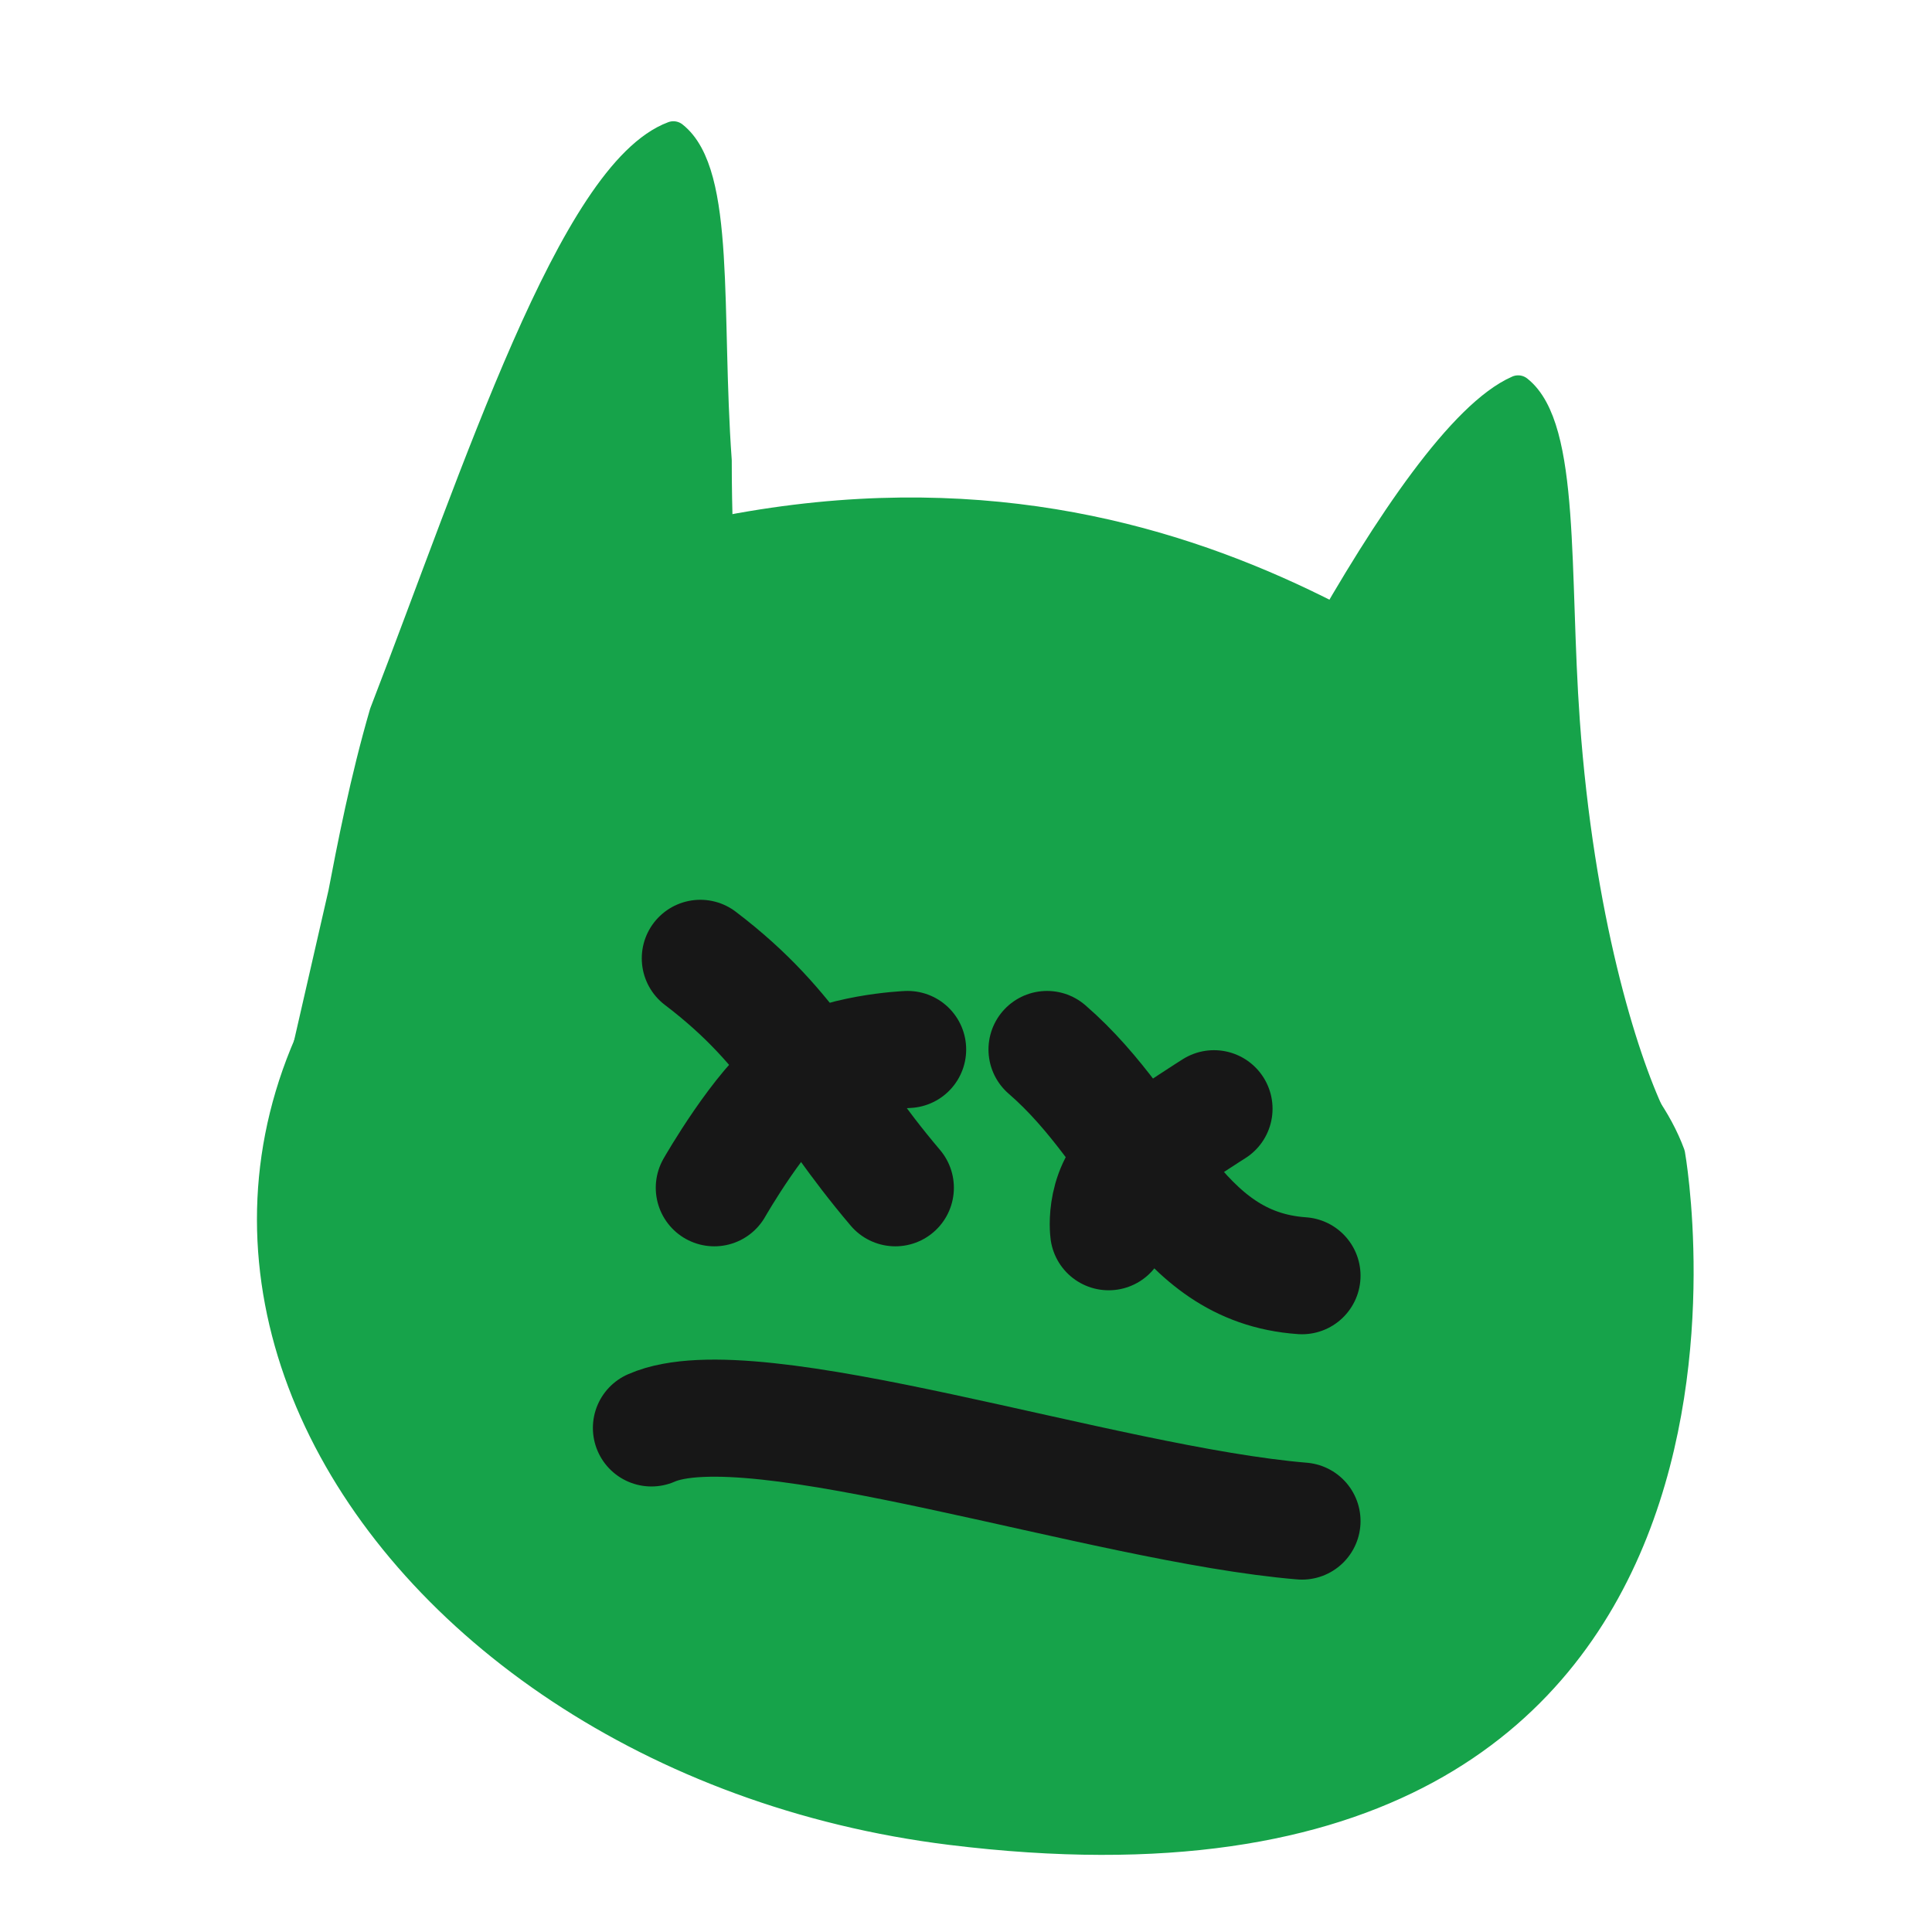 <svg width="33" height="33" viewBox="0 0 33 33" fill="none" xmlns="http://www.w3.org/2000/svg">
<path d="M16.244 31.264C6.114 30.015 -0.081 19.825 9.174 13.358C13.013 11.966 26.786 15.003 28.533 19.716C28.533 19.716 30.932 33.075 16.244 31.264Z" fill="#16A34A" stroke="#16A34A" stroke-width="0.5" stroke-linecap="round" stroke-linejoin="round"/>
<path d="M26.678 12.955C24.264 11.547 19.004 6.747 10.007 9.679L10.94 16.149L19.864 16.916L26.678 12.955Z" fill="#16A34A" stroke="#16A34A" stroke-width="0.5" stroke-linejoin="round"/>
<path d="M25.931 6.661C24.045 7.489 20.862 14.086 19.55 17.123C19.55 17.123 22.049 18.363 23.775 18.748C25.467 19.125 28.201 19.078 28.201 19.078C27.712 18.047 26.977 15.686 26.735 12.323C26.553 9.79 26.746 7.303 25.931 6.661Z" fill="#16A34A" stroke="#16A34A" stroke-width="0.5" stroke-linecap="round" stroke-linejoin="round"/>
<path d="M11.502 2.321C12.317 2.963 12.067 5.335 12.249 7.868C12.249 11.346 12.747 14.191 13.37 14.191L5.263 17.846L5.855 15.262C6.034 14.324 6.243 13.275 6.56 12.182C8.161 8.04 9.791 2.96 11.502 2.321Z" fill="#16A34A"/>
<path d="M5.263 17.846C5.71 16.563 5.896 14.468 6.56 12.182M5.263 17.846L6.56 12.182M5.263 17.846L13.37 14.191C12.747 14.191 12.249 11.346 12.249 7.868C12.067 5.335 12.317 2.963 11.502 2.321C9.791 2.96 8.161 8.04 6.56 12.182" stroke="#16A34A" stroke-width="0.5" stroke-linecap="round" stroke-linejoin="round"/>
<path d="M11.127 24.39C12.855 23.63 18.842 25.698 22.239 25.981" stroke="#171717" stroke-width="2" stroke-linecap="round" stroke-linejoin="round"/>
<path d="M11.962 16.369C13.595 17.61 13.943 18.698 15.293 20.288" stroke="#171717" stroke-width="2" stroke-linecap="round" stroke-linejoin="round"/>
<path d="M15.503 17.926C15.503 17.926 14.283 17.976 13.638 18.437C12.994 18.898 12.201 20.288 12.201 20.288" stroke="#171717" stroke-width="2" stroke-linecap="round" stroke-linejoin="round"/>
<path d="M22.239 21.79C20.061 21.638 19.583 19.395 17.884 17.926" stroke="#171717" stroke-width="2" stroke-linecap="round" stroke-linejoin="round"/>
<path d="M20.736 18.938C20.736 18.938 20.118 19.326 19.474 19.787C18.829 20.248 18.937 21.039 18.937 21.039" stroke="#171717" stroke-width="2" stroke-linecap="round" stroke-linejoin="round"/>
</svg>

